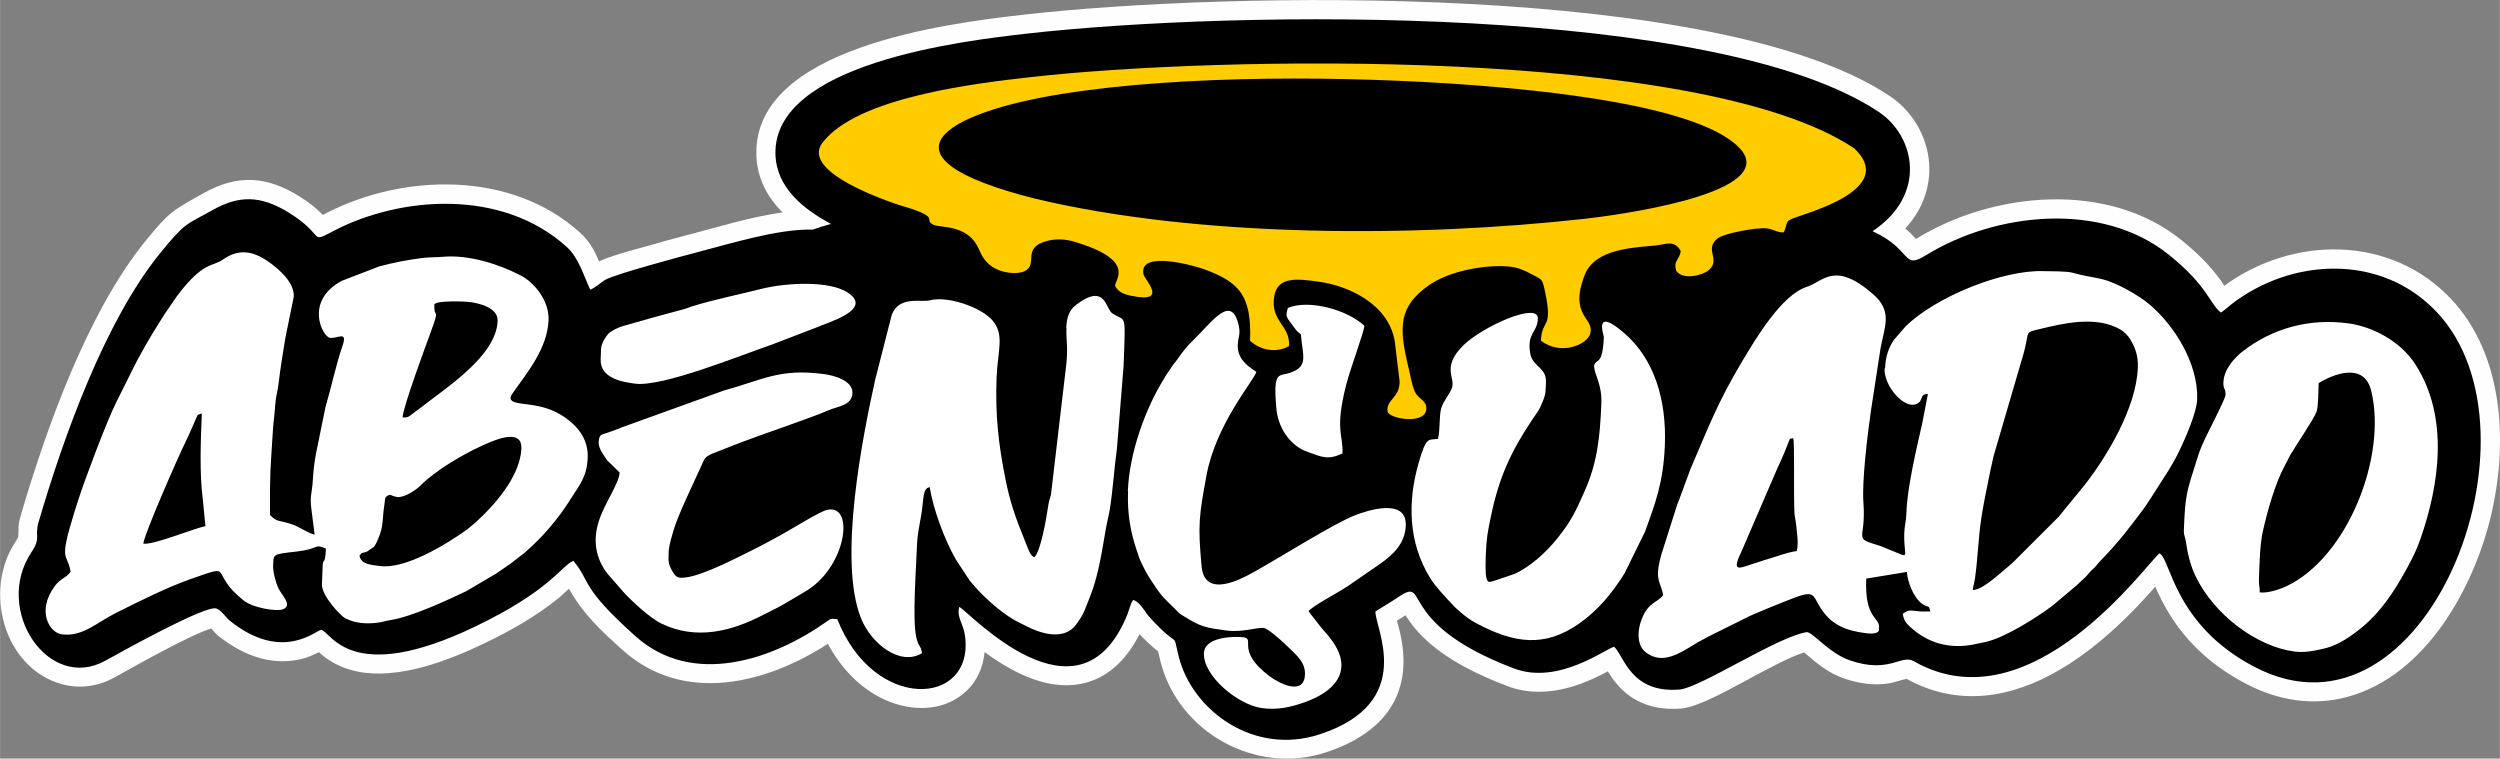 <?xml version="1.0" encoding="UTF-8"?>
<!DOCTYPE svg PUBLIC "-//W3C//DTD SVG 1.1//EN" "http://www.w3.org/Graphics/SVG/1.1/DTD/svg11.dtd">
<!-- Creator: CorelDRAW -->
<svg xmlns="http://www.w3.org/2000/svg" xml:space="preserve" width="30.757mm" height="9.333mm" version="1.1" style="shape-rendering:geometricPrecision; text-rendering:geometricPrecision; image-rendering:optimizeQuality; fill-rule:evenodd; clip-rule:evenodd"
viewBox="0 0 250.41 75.99"
 xmlns:xlink="http://www.w3.org/1999/xlink"
 xmlns:xodm="http://www.corel.com/coreldraw/odm/2003">
 <rect x="0" y="0" width="250.41" height="75.99" fill="#808080" stroke="none"/>
 <defs>
  <style type="text/css">
   <![CDATA[
    .fil0 {fill:#FEFEFE}
    .fil1 {fill:black}
    .fil3 {fill:#FFCC00}
    .fil2 {fill:white}
   ]]>
  </style>
 </defs>
 <g id="Camada_x0020_1">
  <g id="Figs_Frase_006">
   <path class="fil0" d="M59.98 26.19c1.22,-0.58 3.54,-1.18 4.65,-1.49 1.5,-0.43 3.01,-0.85 4.53,-1.24 2.82,-0.73 6.12,-1.76 9.22,-2.18 -1.51,-1.52 -2.56,-3.41 -2.62,-5.76 -0.31,-10.75 19.02,-13.17 26.78,-14.05 20.49,-2.33 69.68,-3.25 86.75,8.15 0.33,0.22 0.64,0.46 0.94,0.72 1.96,1.73 3.12,4.3 3.02,6.92 -0.09,2.2 -1,4.1 -2.41,5.64 0.15,0.12 0.31,0.25 0.45,0.39 0.21,0.19 0.42,0.43 0.62,0.65 0.01,-0.01 0.02,-0.01 0.03,-0.02 7.67,-4.73 19.16,-5.82 26.53,0.1 1.52,1.22 2.89,2.54 4.02,4.13 0.07,0.1 0.18,0.27 0.31,0.47 6.87,-5.01 16.66,-5.1 22.72,1.33 5.29,5.62 5.7,14.47 4.02,21.61 -1.74,7.37 -6.58,16.14 -14.42,18.25 -3.47,0.94 -6.95,0.35 -10.11,-1.3 -3.24,-1.68 -5.9,-4.01 -7.79,-7.14 -0.51,-0.84 -0.94,-1.71 -1.33,-2.6 -0.63,0.71 -1.27,1.41 -1.92,2.09 -2.26,2.34 -4.79,4.55 -7.6,6.2 -4.89,2.88 -10.24,3.79 -15.39,0.94 -0.5,0.09 -1.21,0.36 -1.75,0.45 -1.55,0.25 -3.05,0.01 -4.52,-0.49 -1.09,-0.37 -2.06,-1.01 -2.95,-1.72 -0.3,-0.24 -0.69,-0.61 -1.04,-0.89 -1.48,0.46 -3.93,1.81 -5.02,2.38 -1.68,0.89 -5.47,3.1 -7.27,3.24 -2.35,0.19 -4.52,-0.37 -6.18,-2.12 -0.47,-0.49 -0.85,-1.03 -1.2,-1.6 -0.02,0.01 -0.03,0.02 -0.05,0.03 -0.84,0.45 -1.69,0.85 -2.58,1.18 -2.4,0.89 -4.97,1.2 -7.42,0.27 -2.95,-1.11 -6.17,-2.66 -8.45,-4.9 -0.64,-0.64 -1.21,-1.32 -1.69,-2.08 -0.02,-0.04 -0.05,-0.08 -0.07,-0.12 -0.01,0.01 -0.03,0.02 -0.05,0.03l-0.82 0.51c0.11,0.39 0.22,0.79 0.29,1.09 0.3,1.31 0.46,2.63 0.32,3.97 -0.44,4.39 -3.78,6.85 -7.73,8.14 -7.03,2.3 -14.78,-2.01 -16.57,-9.14 -0.08,-0.31 -0.14,-0.65 -0.22,-0.97 -0.69,-0.55 -1.27,-1.09 -1.87,-1.74 -1.33,2.62 -3.39,4.75 -6.52,5.08 -2.19,0.23 -4.36,-0.5 -6.26,-1.53 -0.95,-0.51 -1.86,-1.11 -2.74,-1.75 -0.15,1.6 -0.82,3.09 -2.13,4.17 -2.19,1.81 -5.24,1.75 -7.73,0.66 -2.57,-1.12 -4.53,-3.22 -5.84,-5.66 -6.19,4.01 -14.45,6.09 -20.53,0.65 -2.21,-1.97 -3.98,-3.63 -5.41,-6.17 -0.4,0.37 -0.79,0.74 -1.01,0.92 -2.26,1.84 -4.88,3.32 -7.5,4.57 -3.62,1.74 -8.57,3.64 -12.67,2.81 -1.18,-0.24 -2.26,-0.7 -3.23,-1.41 -0.23,-0.17 -0.44,-0.35 -0.63,-0.53 -0.83,0.41 -1.52,0.71 -2.71,0.85 -2.73,0.33 -5.28,-0.82 -7.37,-2.49 -0.28,-0.22 -0.49,-0.49 -0.71,-0.74 -2.22,0.69 -7.88,3.91 -9.65,4.89 -1.65,0.92 -3.53,1.2 -5.36,0.68 -5.81,-1.66 -7.84,-9.4 -4.58,-14.28 0.07,-0.1 0.22,-0.33 0.26,-0.45 0.07,-0.8 -0.05,-1.12 0.21,-2.02 2.58,-8.83 6.72,-20.46 12.52,-27.61 2.42,-2.98 2.72,-3.07 5.89,-4.84 3.36,-1.87 6.27,-1.69 9.54,0.35 1.06,0.66 1.65,1.16 2.36,1.86 0.09,-0.05 0.17,-0.09 0.25,-0.14 7.83,-4.06 18.69,-4.29 25.52,1.93 0.97,0.88 1.46,1.84 1.89,2.86z"/>
   <path class="fil1" d="M81.37 23c-3.45,-0.09 -8.31,1.43 -11.73,2.32 -1.33,0.34 -8.17,2.18 -9.02,2.71 -0.6,0.37 -0.8,0.66 -1.5,0.99 -0.58,-1.17 -1.12,-3.16 -2.33,-4.26 -6.51,-5.92 -16.7,-5.1 -23.34,-1.65 -2.59,1.34 -0.73,0.56 -4.51,-1.8 -2.93,-1.82 -5.1,-1.69 -7.59,-0.3 -2.79,1.56 -2.77,1.22 -5.33,4.37 -5.49,6.76 -9.64,18.29 -12.17,26.94 -0.41,1.41 0.29,1.5 -0.71,3 -3.85,5.77 1.71,14.03 7.41,10.86 2.13,-1.18 9.99,-5.54 11.1,-5.23 0.5,0.14 0.96,0.91 1.39,1.25 5.32,4.24 8.7,0.83 9.14,0.9 0.96,0.15 2.87,5.69 15.44,-0.35 7.44,-3.58 8.54,-5.99 9.8,-6.58 1.81,2.16 0.62,2.54 6.23,7.56 5.74,5.13 13.76,2.36 19.2,-1.5 0.39,-0.28 0.4,-0.28 1.02,-0.2 3.66,9.33 13.73,8.74 12.79,1.68 -0.17,-1.32 -0.86,-1.81 -0.58,-2.92 0.84,0.34 12.02,12.71 16.84,0.76 0.21,-0.53 0.3,-1.04 0.57,-1.45 0.7,0.16 1.15,1.17 1.65,1.72 3.2,3.51 2.22,1.12 2.93,3.96 1.35,5.39 7.52,9.94 14.11,7.78 9.77,-3.2 5.52,-10.69 5.59,-12.31l1.93 -1.2c3.87,-2.73 -0.55,2.18 11.95,6.91 4.49,1.7 9.29,-2.07 10.04,-2.17 0.99,0.93 1.65,4.68 6.55,4.28 2.05,-0.17 9.89,-5.34 12.75,-5.75 0.62,0.03 2.22,2.11 4.31,2.83 3.99,1.37 5.13,-0.65 6.41,0.09 11.76,6.72 23.46,-10.02 24.6,-10.81 1.12,0.5 1.43,7.18 9.57,11.4 17.14,8.9 29.61,-23.45 18.22,-35.55 -5.62,-5.97 -14.64,-5.42 -20.6,-0.79 -0.36,0.28 -0.73,0.63 -1.04,0.82 -1.11,-0.85 -1.3,-2.65 -5.21,-5.79 -6.75,-5.42 -17.4,-4.23 -24.32,0.04 -2.44,1.51 -1.3,-0.53 -5.36,-2.4 5.51,-3.68 4.25,-9.52 0.63,-11.94 -16.14,-10.79 -64.04,-10.27 -85.46,-7.84 -6.3,0.72 -25.34,2.96 -25.07,12.09 0.1,3.35 2.84,5.51 5.57,6.96 -0.65,0.17 -1.28,0.37 -1.89,0.59z"/>
   <path class="fil2" d="M14.35 54.45c0.05,-0.85 3.53,-8.79 4.18,-10.08 0.29,-0.57 0.47,-1.03 0.76,-1.67 0.69,-1.51 0.33,-1.02 0.92,-1.29 -0.11,2.78 -0.25,5.91 0.1,8.64l0.26 2.66c-1.11,0.19 -5.14,1.89 -6.21,1.75zm114.65 -23.61c-0.28,0.96 -0.17,0.85 0.71,2.07 0.23,0.32 0.24,0.28 0.59,0.58 0.17,2.2 0.84,3.23 -1.17,3.88 -0.62,0.2 -1.16,0.04 -1.32,0.92 -0.14,0.81 -0.02,1.8 0.02,2.44 0.11,2.05 1.37,3.87 3,4.48 1.66,0.62 2.2,0.88 3.64,0.21 0.07,-1.93 -0.78,-2.32 0.36,-6.84 0.41,-1.64 1.81,-5.34 1.83,-5.95 -1.71,-1.6 -5.55,-2.66 -7.64,-1.79zm-68.8 4.09l-0.04 1.06c-0.07,1.92 2.22,2.28 3.44,2.44 2.71,0.37 10.53,-2.82 13.65,-3.89l4.38 -1.68c1.35,-0.59 5.81,-1.83 3.33,-3.52 -1.91,-1.3 -6.37,-0.99 -8.67,-0.41 -2.25,0.57 -4.79,1.08 -7.02,1.77 -0.26,0.08 -0.42,0.18 -0.74,0.26 -1.11,0.31 -2.08,0.55 -3.13,0.85l-3.1 0.88c-0.41,0.13 -1.07,0.44 -1.35,0.72 -0.26,0.26 -0.73,1 -0.75,1.52zm6.81 20.08c0.02,-0.51 0.33,-1.45 0.46,-1.92 0.44,-1.52 2.07,-4.85 2.77,-6.42 0.33,-0.74 0.35,-0.87 1,-1.19l2.91 -1.14c2.14,-0.82 7.15,-2.5 8.85,-3.25 0.86,-0.38 2.33,-0.45 2.38,-1.71 0.05,-1.21 -1.7,-1.75 -2.8,-1.9 -4.51,-0.61 -6.12,0.56 -10.05,1.63l-10.37 3.74c-0.32,0.14 -0.08,0.06 -0.36,0.15l-0.92 0.34c-0.56,0.2 -0.89,0.09 -0.92,0.97 -0.02,0.63 0.49,1.24 0.84,1.79l1.26 1.23c-0.07,1.15 -1.47,2.99 -2.07,4.83 -0.68,2.1 -0.26,3.83 0.82,5.27l1.64 1.88c0.94,1.03 2.69,2.61 3.77,3.14 3.53,1.73 7.11,0.76 10.2,-0.85 0.69,-0.36 1.34,-0.65 2.04,-1.05l2.04 -1.21c4.27,-2.35 5.17,-8.9 2.36,-8.27 -0.81,0.18 -3.57,1.94 -4.61,2.5 -0.81,0.44 -1.44,0.8 -2.27,1.22 -1.75,0.87 -5.52,2.87 -7.36,3.06 -0.64,0.06 -0.87,0.06 -1.26,-0.6 -0.51,-0.87 -0.41,-1.16 -0.37,-2.26zm45.98 -5.81c-0.09,2.24 0.24,4.09 0.88,5.97 0.13,0.39 0.23,0.73 0.39,1.07 0.26,0.58 0.64,1.29 0.98,1.81 1.17,1.8 1.2,1.7 2.54,3.03 0.37,0.37 0.22,0.29 0.72,0.6 1.8,1.13 2.24,1.19 4.28,1.47 1.66,0.23 3.15,-0.33 3.8,-0.25 0.44,0.06 1.92,1.39 2.32,1.79 0.89,0.88 1.86,1.6 1.81,2.87 -0.08,2.18 -2.58,0.91 -3.57,0.16 -3.39,-2.57 -1.38,-3.72 -2.57,-3.88 -0.92,-0.12 -3.92,-0.08 -3.98,1.59 -0.09,2.3 3.44,5.18 5.8,5.5 1.63,0.22 2.91,-0.12 4.07,-0.51 1.15,-0.39 2.38,-0.97 3.17,-1.9 1.07,-1.25 0.89,-2.71 -0.04,-4.1 -0.43,-0.65 -0.75,-0.97 -1.24,-1.54l-1.28 -1.65c0.33,-0.5 2.98,-1.87 3.98,-2.55 0.48,-0.33 0.84,-0.57 1.32,-0.91 2.04,-1.46 4.34,-2.56 4.44,-5.12 0.11,-2.9 -4.07,-1.42 -5,-1.07 -2.12,0.8 -7.6,4.27 -10.29,5.76 -1.22,0.68 -4.85,2.63 -5.16,-0.58 -0.4,-4.24 -0.25,-5.1 0.48,-9.11 0.96,-5.21 4.76,-9.52 5,-10.4 -0.43,-0.33 -1.92,-1.06 -1.86,-2.69 0.04,-0.9 0.3,-1.03 0.09,-1.97 -0.73,-3.24 -2.69,-0.31 -4.54,1.48 -0.63,0.61 -1.03,1.1 -1.56,1.87 -0.31,0.45 -0.4,0.46 -0.7,0.95 -0.19,0.3 -0.17,0.25 -0.34,0.49 -0.15,0.21 -0.23,0.38 -0.37,0.61 -1.82,2.93 -3.44,7.34 -3.59,11.2zm47.66 -15.47c-0.12,3.04 -0.8,2.11 -0.98,2.91 0.04,0.96 0.8,1.82 0.73,3.75 -0.13,3.26 -0.37,5.9 -1.69,8.84 -0.96,2.14 -1.31,2.94 -2.74,4.72 -1.11,1.39 -2.73,2.86 -4.3,3.55l-1.88 0.64c-0.7,0.17 -1.09,0.73 -0.97,-2.44 0.07,-1.86 0.19,-2.38 0.51,-3.93 0.82,-4.02 2.06,-6.61 4.17,-9.77 0.59,-0.88 0.58,-0.71 1.03,-1.79 0.32,-0.78 0.29,-1.06 0.32,-1.95 0.06,-1.45 -1.34,-1.53 -1.57,-2.83 -0.37,-2.1 0.71,-2.07 0.76,-3.51 0.07,-1.73 -5.55,0.8 -7.43,2.64 -2.27,2.22 -0.82,3.25 -1.17,4.28 -0.22,0.63 -0.89,1.37 -1.08,2.05 -0.23,0.83 -0.09,2.12 -0.32,3.07 -1.01,0.14 -1.16,-0.25 -1.92,2.33 -1.15,3.94 -1.08,8.06 1.16,11.66 0.52,0.83 1.47,1.82 2.15,2.55l0.28 0.3c0.14,0.14 0.23,0.2 0.39,0.35 0.53,0.49 1.14,0.95 1.79,1.29 3.79,2.01 6.84,2.46 10.33,-0.01 1.86,-1.32 3.24,-2.98 4.51,-5.01l2.06 -4.2c0.97,-2.72 1.82,-4.81 1.97,-8.63 0.18,-4.62 -1.1,-8.68 -4.1,-11.25 -3.08,-2.64 -2.01,0.21 -2.02,0.39zm71.6 4.65c1.36,-0.85 4.55,-2.2 5.27,0.78 1.6,6.56 -2.37,16.65 -8.47,19.55 -0.71,0.34 -1.92,0.73 -2.7,0.63 0.01,-0.69 -0.11,-0.62 -0.08,-1.38 0.06,-1.48 0.09,-3.38 0.39,-4.73 0.45,-2.04 1.26,-4.87 2.19,-6.57 0.21,-0.38 0.34,-0.68 0.53,-1.03 0.58,-1 2.39,-3.65 2.65,-4.36 0.2,-0.54 0.19,-2.04 0.22,-2.89zm-9.54 -0.07c-0.03,0.66 0.24,0.58 0.21,1.24 -0.02,0.5 -1.92,4 -2.4,5.17 -0.22,0.54 -0.3,0.78 -0.49,1.4 -1,3.13 -1.15,3.47 -1.28,7.01 -0.02,0.52 0.12,0.56 0.2,1.11 0.16,1.18 0.46,2.4 0.95,3.43 1.89,3.96 6.18,7.09 9.89,7.59 1.16,0.16 2.25,-0.12 3.15,-0.33 1.32,-0.32 2.64,-1.25 3.7,-2.13 1.87,-1.55 3.18,-3.55 4.41,-5.79 0.52,-0.96 0.98,-1.82 1.36,-2.92 1.92,-5.44 2.97,-12.29 -0.5,-17.64 -1.47,-2.26 -4.24,-3.73 -6.68,-4.06 -3.84,-0.52 -7.54,0.44 -10.59,2.81 -0.72,0.56 -1.88,1.72 -1.93,3.11zm-115.89 -5.46c-0.05,1.27 0.16,1.64 -0,3.5l-1.55 13.18c-0.13,0.48 -0.24,0.78 -0.31,1.33 -0.1,0.78 -0.74,4.54 -1.38,4.97 -0.46,-0.35 -0.41,-0.39 -0.94,-1.7 -0.88,-2.18 -1.46,-3.73 -1.95,-6.23 -0.69,-3.48 -1.01,-6.32 -0.87,-10.07 0.11,-2.75 0.82,-4.28 -0.4,-5.72 -1.16,-1.38 -4.61,-2.49 -6.25,-2.03 -0.89,0.25 -3.08,-0.51 -3.85,1.45l-1.66 6.5c-1.22,5.51 -3.77,18.09 -1.41,23.93 1.04,2.57 3.96,4.8 6.1,3.46 -0.13,-0.85 -0.35,-0.56 -0.58,-1.61 -0.4,-1.79 0,-7.05 0.08,-9.25 0.04,-1.07 0.26,-2 0.44,-3.07 0.25,-1.59 0.11,-2.57 0.83,-2.69 0.35,2.19 1.5,5.32 2.65,7.29l1.34 2.04c1.1,1.4 3.01,3.13 4.43,3.94 0.42,0.24 0.74,0.38 1.16,0.6 1.63,0.86 3.92,1.5 5.1,-0.12 0.86,-1.18 0.87,-1.55 1.37,-2.76 0.85,-2.08 1.22,-4.67 1.63,-7.02 0.11,-0.61 0.25,-1.1 0.36,-1.74 0.29,-1.73 0.46,-4.36 0.71,-6.04l0.67 -8.32c0.21,-5.62 0.25,-4.35 -1.14,-5.29 -0.67,-0.45 -0.66,-3.08 -3.61,-0.85 -0.7,0.53 -0.95,1.27 -0.99,2.32zm67.33 23.99c-0.52,-0.07 0.21,-1.39 0.31,-1.65l3.55 -8.23c0.29,-0.64 0.52,-1.12 0.75,-1.68 0.64,-1.54 0.37,-1.3 0.86,-1.38 0.15,0.41 0.03,5.64 0.12,7.45 0.02,0.43 0.14,0.83 0.18,1.28 0.09,0.98 0.25,1.78 0.05,2.57 -0.99,0.13 -1.99,0.55 -2.92,0.81 -0.51,0.14 -0.91,0.31 -1.42,0.45 -0.35,0.1 -1.14,0.44 -1.47,0.39zm23.45 2.25c0.07,-0.64 0.16,-0.32 0.36,-2.22 0.3,-2.94 0.23,-3.77 0.85,-6.96 0.29,-1.46 0.56,-2.84 0.88,-4.22l2.83 -9.68c0.91,-2.89 0.08,-2.64 1.75,-3.04 2.36,-0.56 5.65,-1.39 8.13,0.04 0.37,0.21 0.75,0.61 0.96,0.95 0.48,0.78 0.83,1.62 0.78,2.87 -0.15,4.04 -3.14,8.95 -5.31,11.73l-2.04 2.49c-0.17,0.22 -0.37,0.48 -0.55,0.69l-4.66 4.65c-0.9,0.73 -3.04,2.81 -3.99,2.7zm-8.83 -22.18c-0.07,1.72 1.87,3.99 3.1,3.59 0.9,-0.29 0.32,-1.06 1.24,-1.03l-0.56 2.9c-0.57,2.52 -1.52,6.48 -1.59,8.98 -0.03,0.98 -0.2,1.26 -0.22,2.1 -0.06,2.59 0.78,2.49 -1.59,1.57 -0.19,-0.08 -0.65,-0.28 -0.84,-0.34 -2.84,-0.88 -1.36,-0.4 -1.66,-4.33 -0.16,-2.06 0.4,-6.77 0.74,-9.11l0.97 -6.32c0.4,-2.22 1.25,-3.72 -0.75,-5.46 -3.87,-3.37 -5,-1.24 -6.62,-0.73 -2.49,0.79 -5.02,5.01 -6.47,7.44 -2.46,4.11 -3.39,6.61 -5.18,10.78l-0.9 2.43c-0.15,0.46 -0.3,0.79 -0.44,1.16l-1.59 5c-0.14,0.49 -0.21,0.8 -0.3,1.35 -0.2,1.28 0.33,1.76 0.48,2.72 -0.51,0.76 -1.63,0.67 -2.28,2.79 -0.22,0.73 -0.28,1.63 0.04,2.33 0.14,0.3 0.36,0.52 0.62,0.7 1.6,1.13 3.26,0.03 4.86,-0.95 0.03,-0.02 0.12,-0.08 0.16,-0.1l1.09 -0.59c0.2,-0.1 0.33,-0.16 0.51,-0.26l3.69 -1.83c0.33,-0.14 0.61,-0.28 0.98,-0.42l0.98 -0.41c4.45,-1.81 4.12,-1.71 4.94,-0.27 1.14,2.03 2.76,2.57 4.67,2.82 1.66,0.22 1.35,-0.51 1.35,-0.51 0,0.02 0.02,-0.07 0.02,-0.08 -0,-1.09 -1.45,-0.81 -1.29,-4.87l4.08 -0.67c0.03,0.9 0.63,2.54 1.5,3.18 0.65,0.48 0.7,0.04 0.83,0.78 -0.55,-0.02 -0.71,0.05 -1.44,-0.05 -0.8,-0.11 -0.84,-0.01 -1.31,0.28 0.09,0.59 0.27,0.87 0.66,1.24 1.88,1.78 4.12,2.29 6.42,1.84l1.12 -0.23c1.96,-0.4 5.17,-2.44 6.8,-3.66l2.46 -2.07c0.02,-0.02 0.05,-0.05 0.07,-0.07 0.02,-0.02 0.05,-0.05 0.07,-0.07 0.02,-0.02 0.05,-0.05 0.07,-0.07l0.63 -0.58c0.31,-0.32 0.41,-0.51 0.72,-0.78 0.4,-0.35 0.41,-0.47 0.78,-0.85 1.88,-1.94 2.72,-3.08 4.29,-5.16 0.26,-0.35 0.35,-0.51 0.62,-0.91l1.91 -2.98c0.44,-0.73 0.76,-1.28 1.15,-2.1 0.54,-1.14 1.66,-3.67 1.72,-4.99 0.14,-3.56 -2.24,-7.41 -4.79,-9.56 -1.11,-0.94 -3.34,-2.18 -4.7,-2.51 -0.88,-0.21 -2.02,-0.36 -2.92,-0.63 -0.66,-0.2 -2.18,-0.15 -2.92,-0.18 -4.17,-0.16 -10.88,2.6 -13.86,5.52l-1.21 1.39c-0.47,0.76 -0.81,1.54 -0.86,2.81zm-149.02 12.88c0.66,0.09 1.83,-0.62 2.33,-1.13 1.56,-1.56 4.27,-3.13 6.1,-3.97 0.96,-0.44 4.13,-1.98 4.04,0.24 -0.11,2.8 -2.77,5.77 -4.61,7.42l-0.87 0.72c-2.14,1.52 -6.17,3.97 -8.69,3.63 -0.92,-0.12 -1.89,-0.17 -2.05,-1.04 0.3,-0.41 0.24,-0.2 0.76,-0.41l0.7 -0.48c0.26,-0.34 0.6,-1.19 0.73,-1.72 0.19,-0.82 0.15,-1.56 0.3,-2.46 0.1,-0.6 0,-0.75 0.35,-0.95 0.32,-0.18 0.29,0.05 0.92,0.14zm3.75 -19.26c0.02,-0.47 3.22,-0.33 3.54,-0.28 0.88,0.12 2.86,0.54 2.8,1.9 -0.14,3.56 -5.31,6.78 -7.6,8.61l-0.15 0.11c-1.11,0.78 -1.11,1.01 -1.77,0.94 0.04,-1.05 2.39,-7.37 2.79,-8.46 1.01,-2.76 0.33,-1.29 0.39,-2.82zm15.36 15.3c0.07,-1.89 -1.05,-3.19 -2.37,-4.08 -2.13,-1.42 -4.06,-1.12 -5.01,-1.49 -0.57,-0.22 -0.32,-0.61 -0.1,-0.92 1.38,-1.96 3.46,-4.45 3.56,-7.27 0.08,-1.99 -1.47,-3.78 -2.73,-4.44 -2.18,-1.16 -5.23,-2.13 -7.81,-1.91 -0.76,0.06 -1.49,0.04 -2.24,0.14 -1.49,0.2 -2.82,0.46 -4.19,0.83l-3.74 1.44c-3.78,2.03 -1.93,5.61 -1.19,5.71 0.79,0.11 1.82,-0.8 1.24,0.87 -0.61,1.73 -1.11,4.13 -1.61,5.79 -0.13,0.44 -0.15,0.72 -0.27,1.23l-0.76 3.74c-0.16,0.84 -0.26,1.66 -0.32,2.74 -0.07,1.12 -0.31,1.53 -0.14,2.76l0.33 2.59c-0.68,-0.16 -1.5,-0.77 -2.22,-1.02 -1.4,-0.49 -1.48,-0.17 -2.25,-0.95 -0.02,-4.47 0.02,-4.21 0.3,-8.63 0.05,-0.81 0.16,-1.4 0.22,-2.4 0.05,-0.84 0.26,-1.41 0.35,-2.23 0.18,-1.59 0.44,-3.04 0.67,-4.49l0.84 -4.12c0.05,-1.27 -1.09,-2.35 -1.85,-2.98 -1.76,-1.45 -3.38,-2.05 -5.23,-0.75 -1.08,0.77 -1.98,0.14 -4.65,3.71l-1.24 1.81c-0.4,0.67 -0.73,1.14 -1.13,1.81 -1.93,3.23 -2.18,4.04 -3.67,6.95 -0.92,1.8 -3.24,7.97 -3.81,9.79 -0.12,0.38 -0.29,0.89 -0.39,1.22 -1.63,5.26 -0.71,3.96 -0.39,6 -0.39,0.58 -1,0.66 -1.55,1.39 -1.91,2.55 -0.54,4.71 0.66,4.87 2.11,0.28 3.5,-1.19 5.53,-2.19 2.48,-1.23 4.97,-2.5 7.57,-3.41 4.36,-1.52 1.53,-0.63 5.13,2.21 0.98,0.77 3.21,1.09 3.84,0.91 1.23,-0.35 -0.12,-1.51 -0.41,-2.24 -0.21,-0.51 -0.5,-1.49 -0.48,-2.15 0.05,-1.19 -0.1,-1.14 2.35,-1.42 2.38,-0.27 1.68,-0.82 2.94,-0.3 -0.07,1.74 -0.3,0.9 -0.33,1.78l-0.07 1.82c-0.04,1.11 1.87,3.15 2.33,3.38 1.12,0.58 2.4,0.6 3.6,0.39 0.31,-0.06 0.52,-0.14 0.91,-0.2 2.2,-0.34 5.71,-2 7.6,-2.89l3.02 -1.78c0.52,-0.37 0.95,-0.64 1.48,-1.02l1.34 -1.04c1.77,-1.52 3.37,-3.38 4.66,-5.44 0.87,-1.38 1.61,-2.2 1.68,-4.08z"/>
   <path class="fil3" d="M174.56 15.21c3.02,4.36 -13.28,6.42 -15.77,6.7 -16.82,1.88 -38.59,1.93 -55.11,-2.01 -16.71,-4.21 -9.02,-8.64 2.8,-10.51 12.15,-1.93 28.74,-1.79 41.1,-0.86 5.86,0.46 23.33,1.91 26.98,6.67zm-83.92 5.5c3.74,1.14 1.72,1.28 2.89,1.82 0.6,0.28 3.16,-0.01 4.31,2.02 0.38,0.68 0.35,0.9 0.83,1.51 1.09,1.39 3.15,1.44 3.87,1.14 1.62,-0.67 -0.42,-2.44 2.52,-3.11 0.76,-0.17 1.62,-0.14 2.47,0.1 6.47,1.9 4.05,3.88 4.17,4.47 0.33,0.6 0.85,0.82 1.66,0.98 3.74,0.76 1.28,-1.61 1.17,-2.19 -0.46,-2.46 5.28,-0.78 6.11,-0.47 3.46,1.28 4.75,2.59 4.57,7.15 1.09,1.02 2.74,1.23 3.9,0.53 0.16,-2.09 -1.92,-2.45 -1.47,-5.01 0.35,-2 2.34,-1.72 4.46,-1.43 2.82,0.38 6.92,2.13 7.6,5.92l0.49 4.04c0.04,1.71 -1.39,1.82 -1.2,3.07 0.27,0.75 3.85,1.3 3.88,-0.31 0.02,-0.9 -0.78,-0.87 -1.18,-1.77 -0.27,-0.63 -0.44,-1.68 -0.63,-2.44 -0.96,-3.99 -0.96,-6.03 2.06,-8.15 2.13,-1.5 5.83,-2.11 8.12,-1.87 0.84,0.09 1.49,0.39 2.18,0.76 1.07,0.58 1.05,0.39 1.34,1.75 0.82,3.84 -0.32,2.66 -0.41,4.91 1.98,1.52 4.57,0.42 4.92,-0.66 0.53,-1.67 -2.18,-1.71 -0.53,-5.94 1.05,-2.68 5.06,-2.72 7.1,-2.94 1.03,-0.11 1.88,-0.6 2.51,0.56 -0.08,0.84 -0.78,0.94 -0.44,1.99 0.71,0.98 2.69,0.41 3.25,-0.08 1.26,-1.09 -0.54,-2.08 0.92,-3.2 0.66,-0.5 3.94,-1.11 4.91,-0.98 0.7,0.1 1.05,0.42 1.61,0.4 0.13,-0 0.11,-0.17 0.12,-0.12 0.31,-0.73 0.1,-0.97 0.82,-1.26 1.4,-0.58 10.57,-2.92 6.19,-7.04 -15.33,-10.24 -64.05,-9.23 -82.53,-7.13 -5.26,0.6 -17.39,1.97 -20.84,6.6 -2.19,2.94 6.69,5.9 8.23,6.38z"/>
  </g>
 </g>
</svg>
